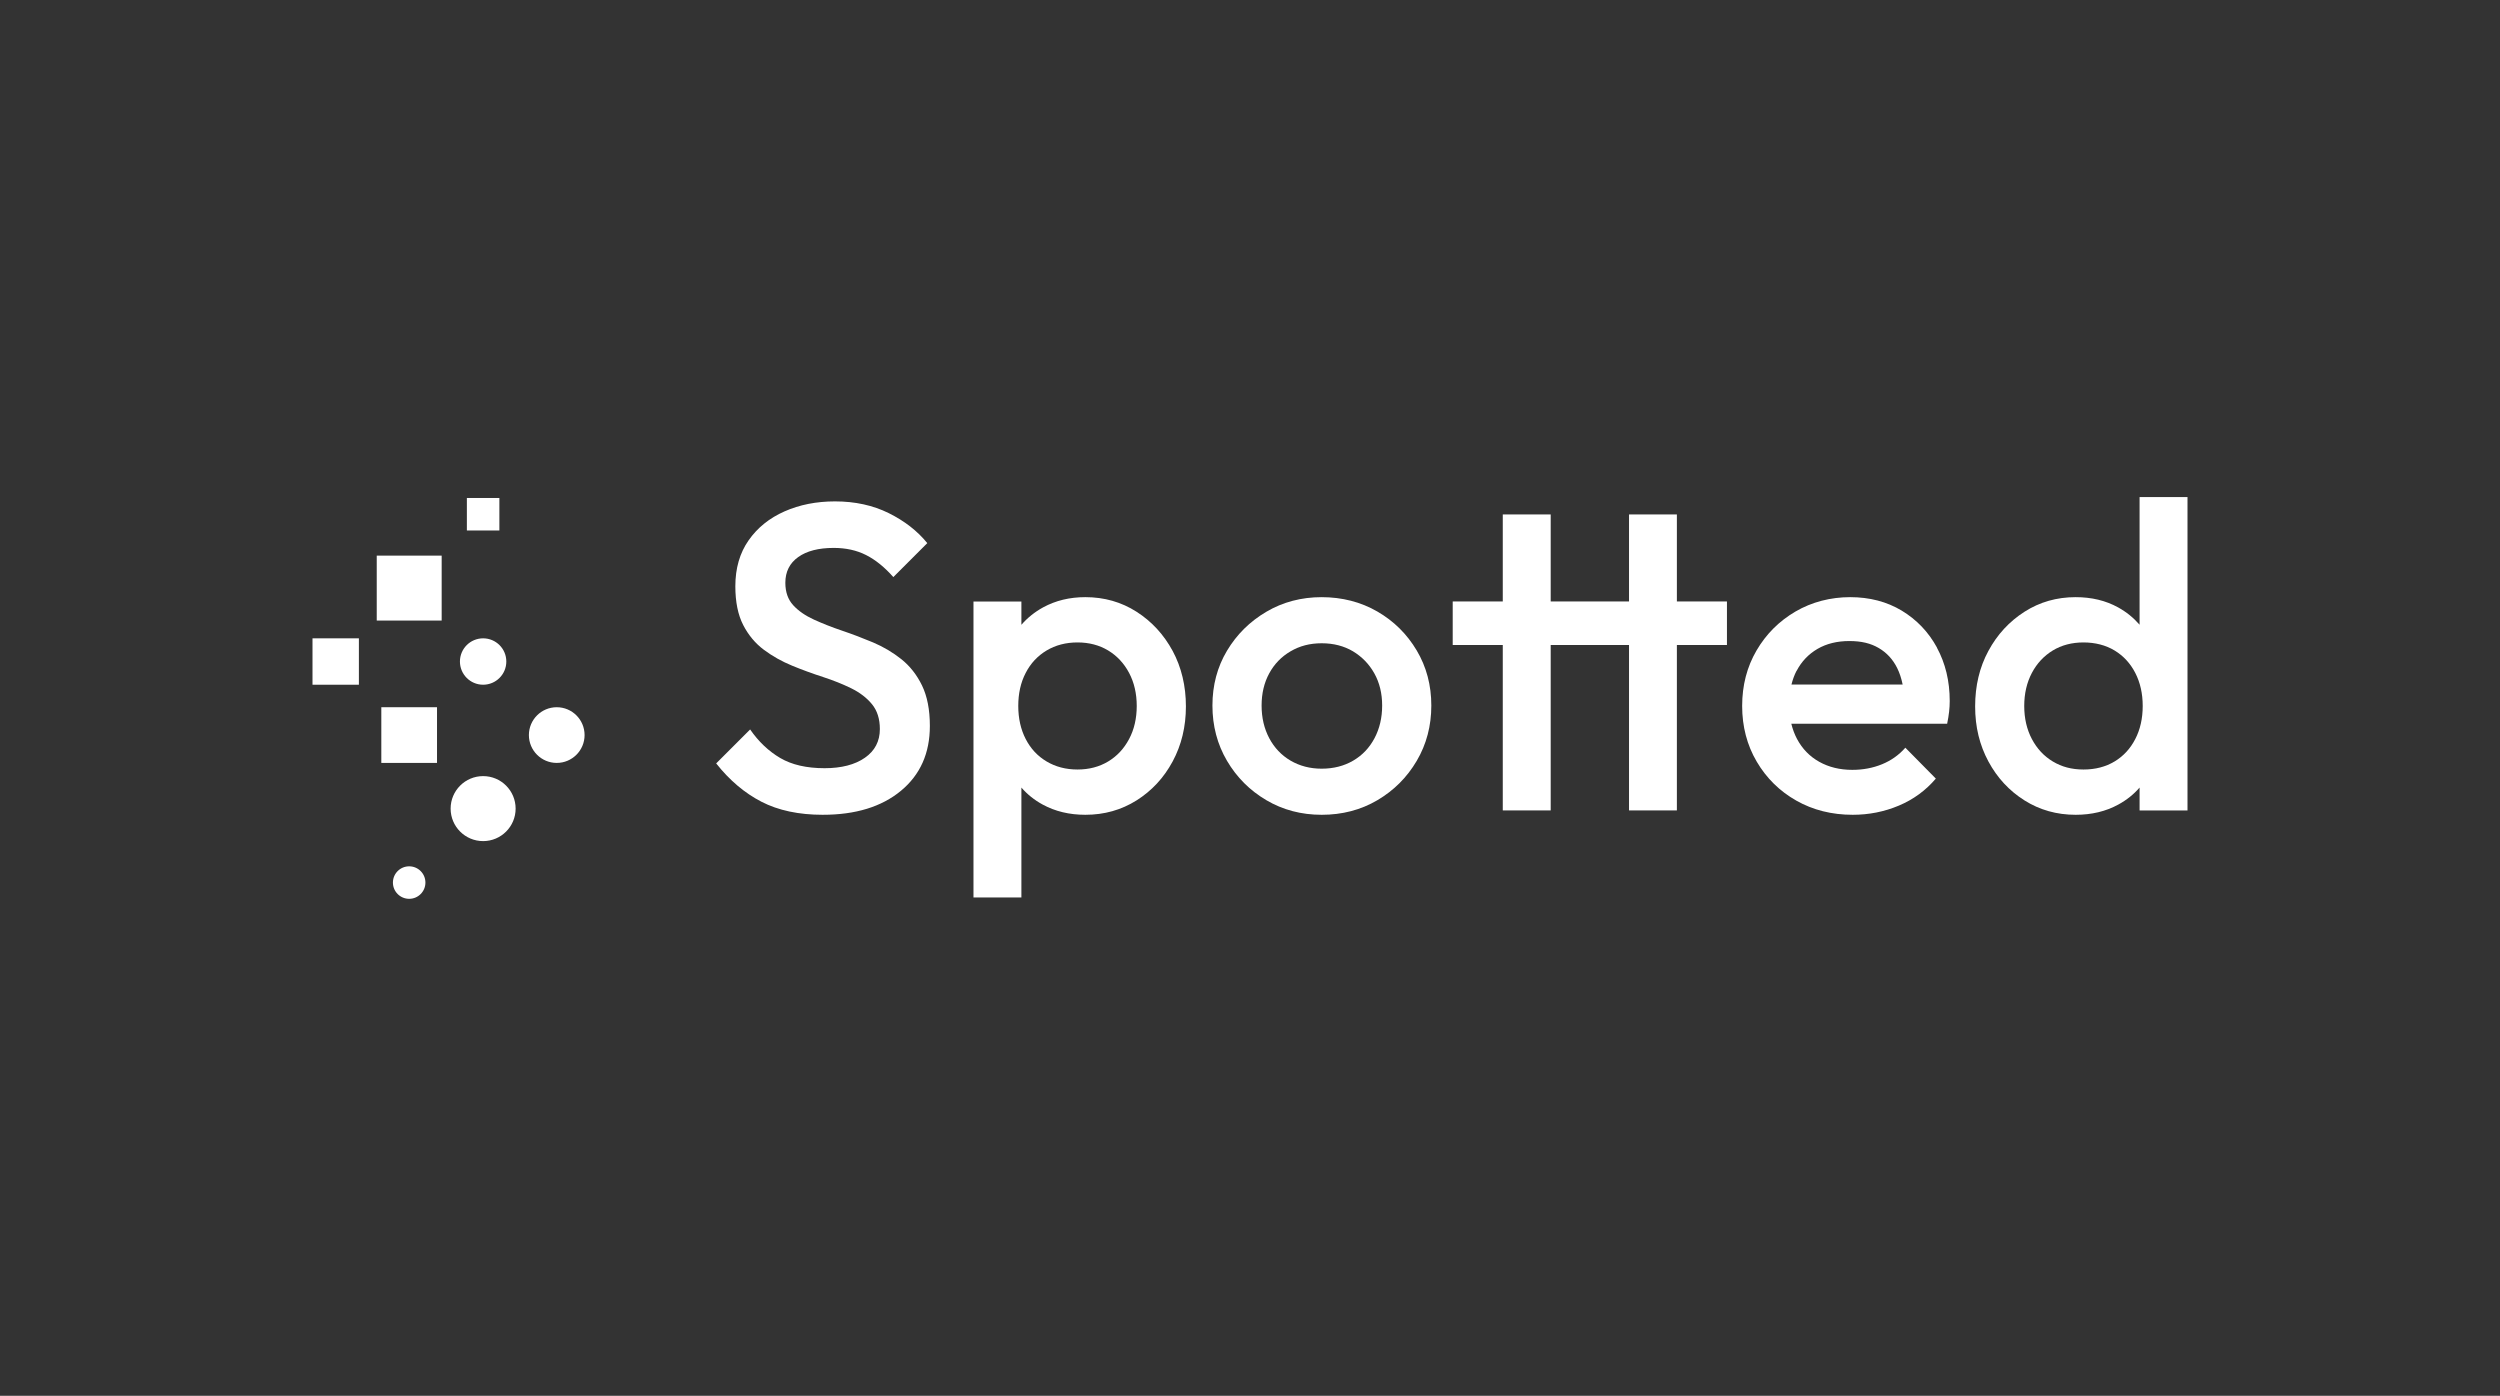 <?xml version="1.0" encoding="UTF-8"?>
<svg id="logo" xmlns="http://www.w3.org/2000/svg" viewBox="0 0 360 201">
  <rect x="0" y="0" width="360" height="201" fill="#333333" stroke="none"/>
  <defs>
    <style>
      .cls-1 {
        fill: #fff;
        stroke-width: 0px;
      }
    </style>
  </defs>
  <g>
    <path class="cls-1" d="m118.49,117.33c-3.47,0-6.42-.63-8.84-1.88-2.42-1.25-4.6-3.09-6.52-5.52l4.89-4.89c1.21,1.75,2.65,3.12,4.33,4.11,1.67.98,3.8,1.47,6.39,1.47,2.42,0,4.36-.5,5.8-1.5s2.16-2.38,2.16-4.14c0-1.46-.38-2.65-1.13-3.57-.75-.92-1.75-1.68-2.98-2.29-1.23-.6-2.59-1.15-4.07-1.63-1.48-.48-2.97-1.02-4.45-1.63-1.48-.61-2.84-1.37-4.07-2.29-1.23-.92-2.23-2.11-2.98-3.57-.75-1.46-1.13-3.32-1.13-5.58,0-2.59.64-4.8,1.91-6.61,1.27-1.82,3-3.21,5.17-4.17,2.17-.96,4.6-1.44,7.27-1.44,2.88,0,5.46.56,7.74,1.69,2.28,1.13,4.13,2.57,5.55,4.32l-4.89,4.89c-1.25-1.42-2.56-2.48-3.92-3.17-1.36-.69-2.91-1.03-4.67-1.03-2.17,0-3.88.44-5.11,1.32-1.23.88-1.85,2.11-1.85,3.7,0,1.34.38,2.41,1.13,3.23.75.82,1.74,1.5,2.98,2.07,1.23.56,2.59,1.1,4.07,1.6,1.48.5,2.97,1.07,4.45,1.69,1.48.63,2.84,1.43,4.07,2.41,1.23.98,2.23,2.25,2.98,3.79.75,1.55,1.13,3.49,1.13,5.83,0,3.93-1.39,7.04-4.17,9.34-2.78,2.3-6.53,3.45-11.25,3.45Z"/>
    <path class="cls-1" d="m168.86,93.73c-1.28-2.36-3.01-4.24-5.2-5.64-2.19-1.4-4.65-2.1-7.37-2.1-2.26,0-4.28.49-6.08,1.47-1.22.67-2.26,1.51-3.13,2.51v-3.35h-6.9v42.62h6.9v-15.83c.85.98,1.87,1.8,3.07,2.45,1.8.98,3.84,1.47,6.14,1.47,2.72,0,5.17-.69,7.37-2.07,2.19-1.38,3.93-3.25,5.2-5.61,1.27-2.36,1.91-5,1.91-7.93s-.64-5.63-1.91-7.99Zm-6.27,12.69c-.73,1.38-1.73,2.46-3.01,3.23-1.28.77-2.75,1.16-4.42,1.16s-3.16-.39-4.45-1.16c-1.3-.77-2.3-1.85-3.01-3.23-.71-1.38-1.07-2.97-1.07-4.76s.35-3.38,1.07-4.76c.71-1.38,1.71-2.45,3.01-3.23,1.29-.77,2.78-1.16,4.45-1.16s3.14.39,4.42,1.16c1.27.77,2.28,1.85,3.01,3.23.73,1.38,1.1,2.97,1.1,4.76s-.37,3.39-1.1,4.76Z"/>
    <path class="cls-1" d="m190.32,117.33c-2.93,0-5.58-.7-7.96-2.1-2.38-1.4-4.27-3.29-5.67-5.67-1.4-2.38-2.1-5.04-2.1-7.96s.7-5.56,2.1-7.9c1.4-2.34,3.29-4.21,5.67-5.61,2.38-1.4,5.04-2.1,7.96-2.1s5.64.69,8.02,2.07c2.38,1.38,4.27,3.25,5.67,5.61,1.4,2.36,2.1,5,2.1,7.93s-.7,5.58-2.1,7.96c-1.4,2.38-3.29,4.27-5.67,5.67-2.38,1.4-5.06,2.1-8.02,2.1Zm0-6.64c1.71,0,3.23-.39,4.54-1.16,1.32-.77,2.34-1.85,3.07-3.23.73-1.38,1.1-2.95,1.1-4.7s-.38-3.3-1.13-4.64c-.75-1.34-1.78-2.39-3.07-3.17-1.3-.77-2.8-1.16-4.51-1.16s-3.17.39-4.48,1.16c-1.32.77-2.34,1.83-3.07,3.17-.73,1.34-1.1,2.88-1.1,4.64s.37,3.32,1.1,4.7c.73,1.38,1.76,2.46,3.07,3.23,1.32.77,2.81,1.16,4.48,1.16Z"/>
    <polygon class="cls-1" points="248.68 86.61 241.47 86.61 241.47 74.08 234.58 74.08 234.58 86.61 223.3 86.61 223.3 74.08 216.4 74.08 216.4 86.61 209.19 86.61 209.19 92.88 216.4 92.88 216.4 116.7 223.3 116.7 223.3 92.88 234.58 92.88 234.58 116.7 241.47 116.7 241.47 92.88 248.68 92.88 248.68 86.61"/>
    <path class="cls-1" d="m278.93,93.26c-1.23-2.26-2.93-4.03-5.08-5.33-2.15-1.29-4.63-1.94-7.43-1.94s-5.51.69-7.87,2.07c-2.36,1.38-4.23,3.25-5.61,5.61-1.38,2.36-2.07,5.03-2.07,7.99s.7,5.64,2.1,8.02c1.4,2.38,3.3,4.25,5.7,5.61,2.4,1.36,5.11,2.04,8.12,2.04,2.34,0,4.55-.44,6.64-1.32,2.09-.88,3.86-2.17,5.33-3.89l-4.39-4.45c-.92,1.05-2.04,1.84-3.35,2.38-1.32.54-2.75.81-4.29.81-1.8,0-3.38-.39-4.76-1.16-1.38-.77-2.44-1.87-3.2-3.29-.36-.68-.63-1.41-.82-2.19h22.44c.13-.63.22-1.2.28-1.72.06-.52.09-1.03.09-1.54,0-2.88-.62-5.45-1.85-7.71Zm-20.22,3.35c.71-1.36,1.71-2.41,3.01-3.17,1.29-.75,2.82-1.13,4.58-1.13s3.08.33,4.23,1c1.15.67,2.04,1.63,2.66,2.88.35.7.61,1.5.79,2.38h-16.01c.18-.71.42-1.37.73-1.97Z"/>
    <path class="cls-1" d="m308.1,71.57v18.39c-.87-1-1.9-1.84-3.1-2.5-1.78-.98-3.81-1.47-6.11-1.47-2.72,0-5.17.7-7.36,2.1-2.19,1.4-3.93,3.28-5.2,5.64-1.28,2.36-1.91,5.03-1.91,7.99s.64,5.57,1.91,7.93c1.27,2.36,3.01,4.23,5.2,5.61,2.19,1.38,4.65,2.07,7.36,2.07,2.3,0,4.35-.49,6.14-1.47,1.2-.65,2.22-1.47,3.07-2.45v3.3h6.9v-45.13h-6.9Zm-3.6,38.08c-1.28.77-2.77,1.16-4.48,1.16s-3.14-.39-4.42-1.16c-1.28-.77-2.28-1.85-3.01-3.23-.73-1.38-1.1-2.97-1.1-4.76s.37-3.38,1.1-4.76c.73-1.38,1.73-2.45,3.01-3.23,1.27-.77,2.75-1.16,4.42-1.16s3.21.39,4.48,1.16c1.27.77,2.27,1.85,2.98,3.23.71,1.38,1.07,2.97,1.07,4.76s-.36,3.39-1.07,4.76c-.71,1.38-1.7,2.46-2.98,3.23Z"/>
  </g>
  <g>
    <line class="cls-1" x1="51.39" y1="98.31" x2="55.2" y2="102.12"/>
    <rect class="cls-1" x="67.23" y="71.71" width="4.68" height="4.68"/>
    <rect class="cls-1" x="45" y="91.92" width="6.68" height="6.68"/>
    <rect class="cls-1" x="54.91" y="101.84" width="8.02" height="8.02"/>
    <rect class="cls-1" x="54.25" y="80.01" width="9.35" height="9.35"/>
    <circle class="cls-1" cx="69.57" cy="95.26" r="3.34"/>
    <circle class="cls-1" cx="80.17" cy="105.85" r="4.01"/>
    <circle class="cls-1" cx="69.57" cy="116.44" r="4.68"/>
    <circle class="cls-1" cx="58.92" cy="127.09" r="2.34"/>
    <line class="cls-1" x1="71.88" y1="97.58" x2="77.36" y2="103.05"/>
    <line class="cls-1" x1="72.78" y1="113.24" x2="77.37" y2="108.64"/>
  </g>
</svg>